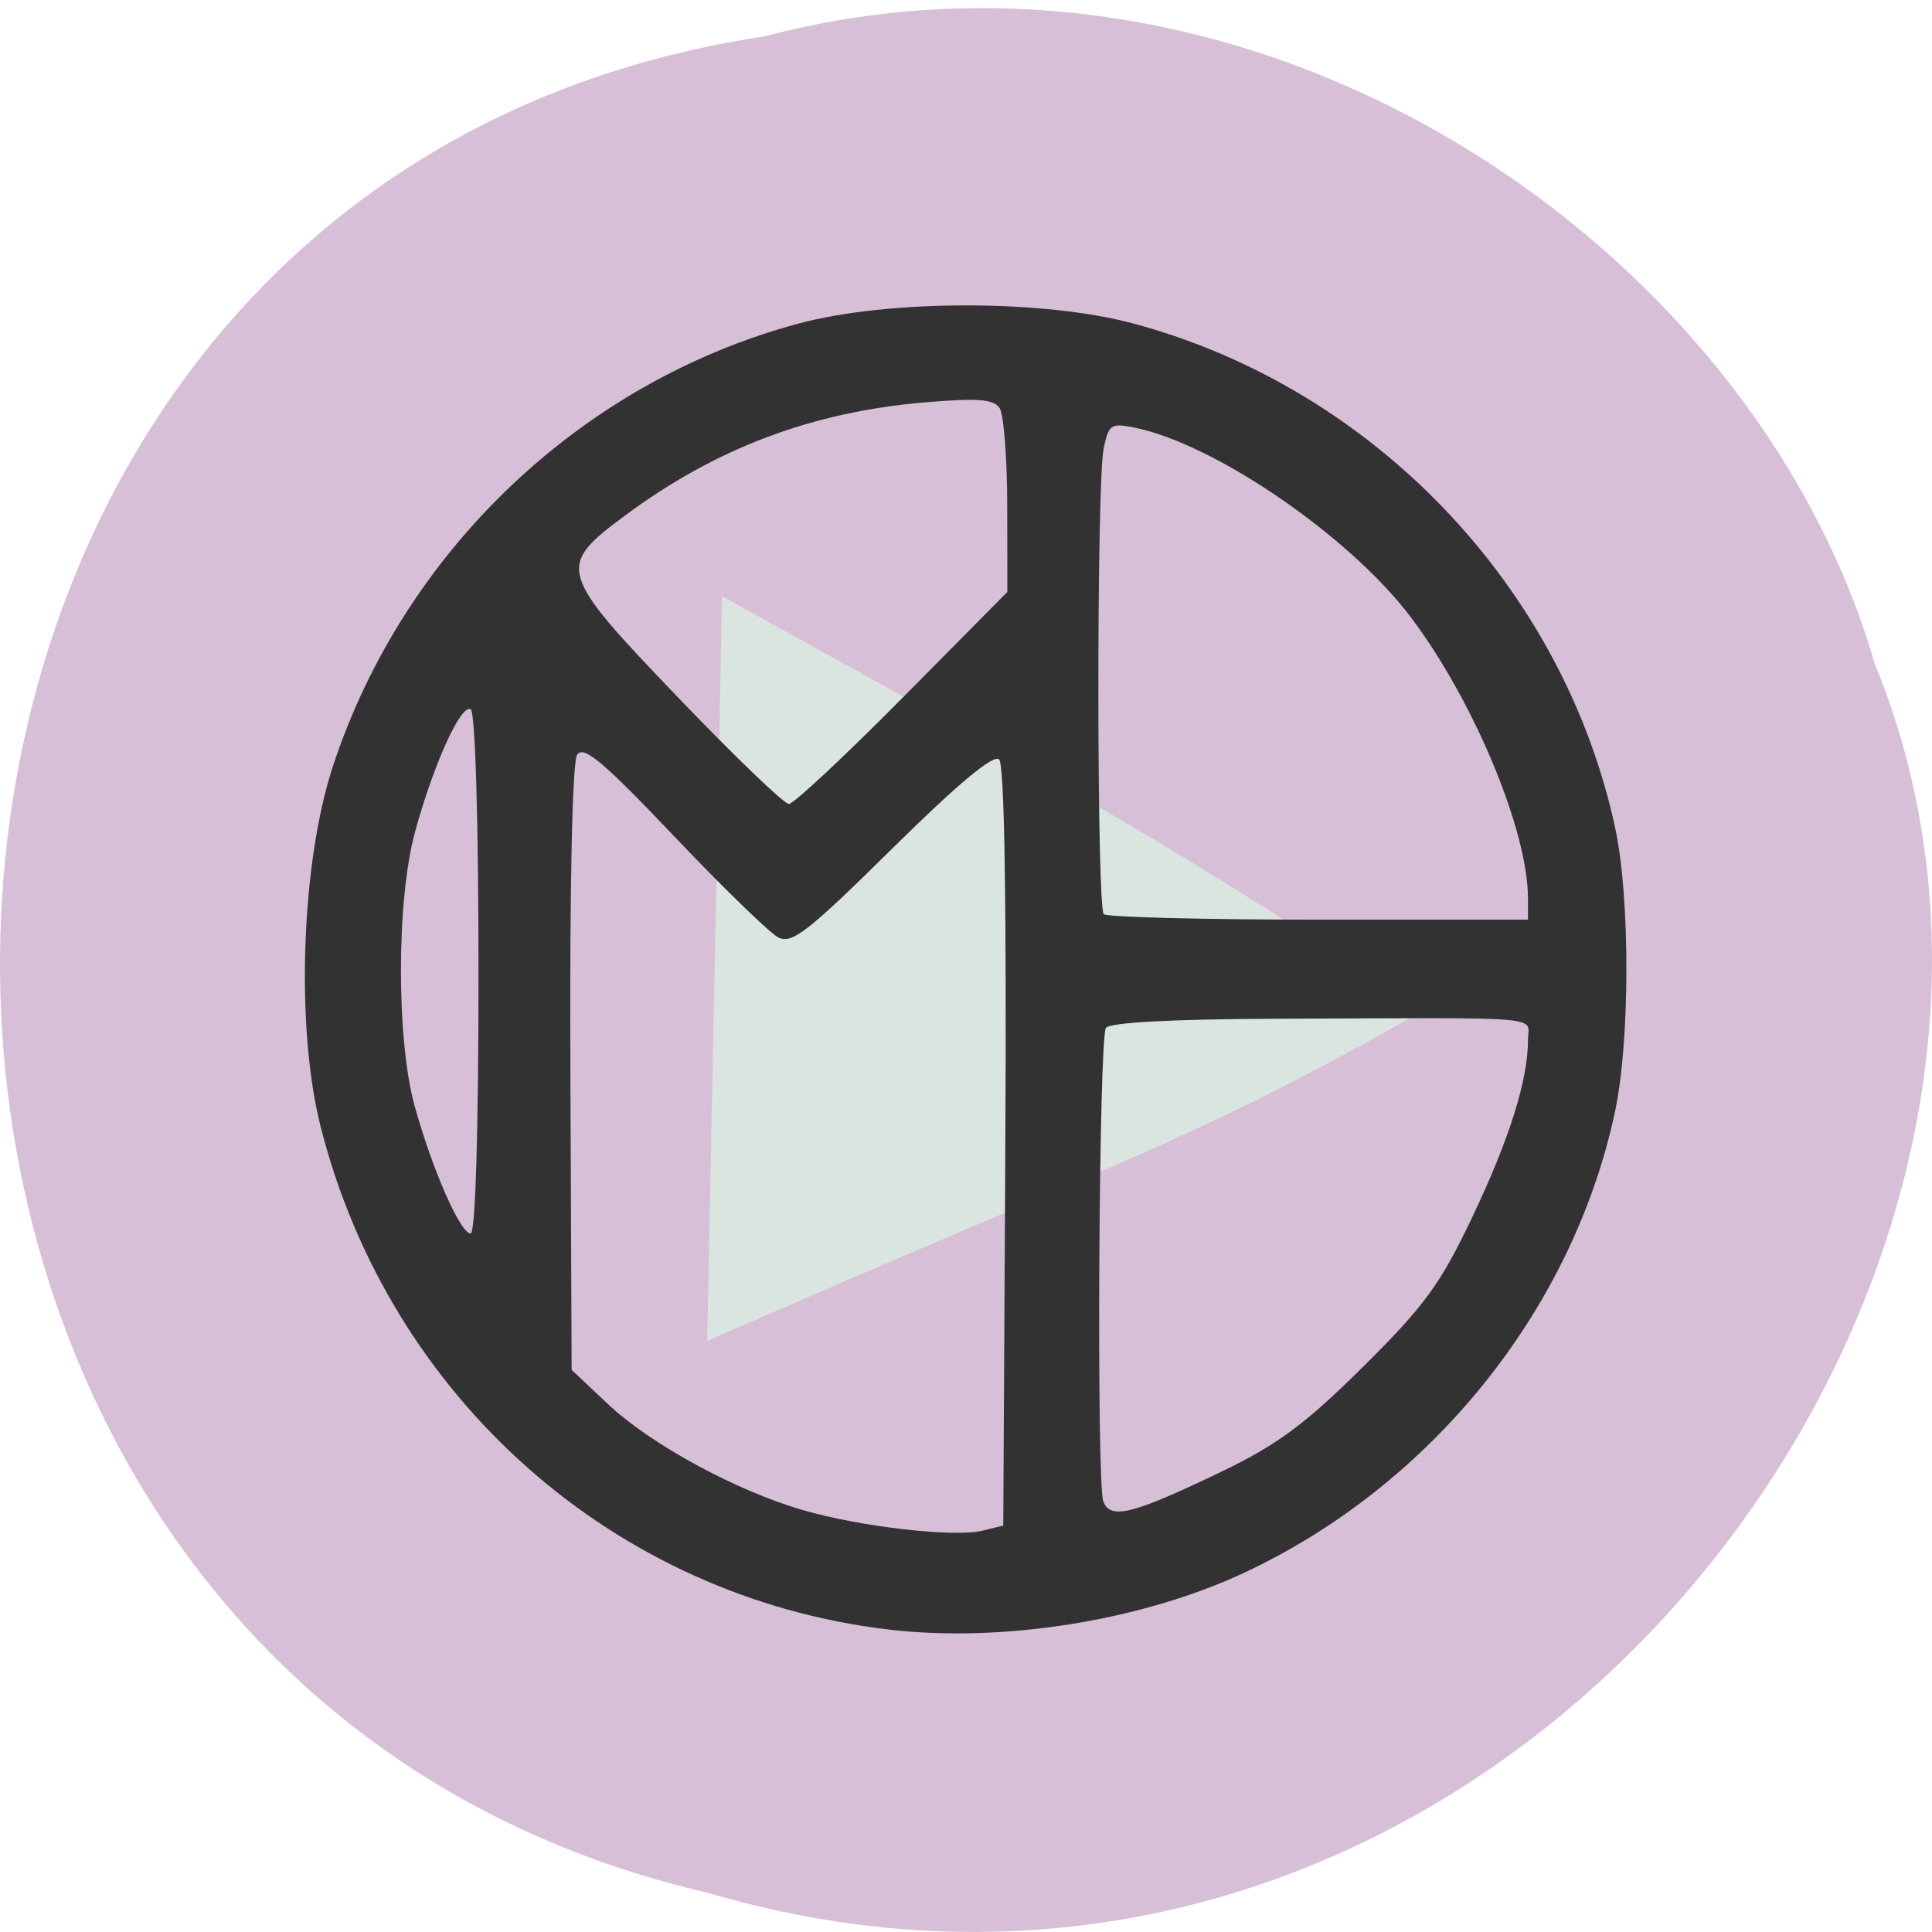 <svg xmlns="http://www.w3.org/2000/svg" viewBox="0 0 256 256"><path d="m 101.39 4.807 c -131.87 19.745 -135.83 216.29 -7.636 245.99 103.78 30.572 188.63 -80.13 154.63 -162.94 c -16.07 -55.45 -81.83 -100.24 -146.99 -83.06 z" fill="#d8bfd8" color="#000"/><g transform="translate(0 2.169)"><path d="m 95.67 76.82 c 38.14 21.269 54.33 29.33 92.96 54.884 -30.368 17.322 -40.42 19.973 -94.92 43.803 0.876 -45.29 1.597 -77.24 1.95 -98.69 z" fill="#dae5df"/><path d="m 117.8 213.76 c -36.38 -4.275 -66.22 -30.693 -75.33 -66.7 -3.312 -13.09 -2.572 -34.841 1.62 -47.624 9.37 -28.573 32.921 -50.985 61.714 -58.73 c 11.939 -3.211 32.458 -3.211 44.4 0 31.846 8.566 56.99 34.931 63.838 66.939 1.965 9.186 1.95 28.08 -0.03 37.415 -5.562 26.23 -24.283 49.53 -49.13 61.16 -13.585 6.354 -32.03 9.309 -47.08 7.541 z m 15.409 -63.997 c 0.178 -32.384 -0.113 -50.599 -0.819 -51.3 -0.73 -0.729 -5.447 3.203 -14.15 11.794 -11.285 11.14 -13.341 12.735 -15.16 11.76 -1.16 -0.62 -7.384 -6.678 -13.832 -13.461 -9.33 -9.815 -11.939 -12 -12.779 -10.722 -0.637 0.972 -0.99 17.465 -0.89 41.559 l 0.166 39.948 l 4.795 4.524 c 5.668 5.347 17.01 11.513 25.91 14.08 7.692 2.221 19.994 3.62 23.75 2.702 l 2.737 -0.669 l 0.275 -50.21 z m 28.643 43.07 c 7.388 -3.552 11.1 -6.299 18.754 -13.888 8.167 -8.095 10.258 -10.962 14.488 -19.858 4.924 -10.356 7.37 -18.15 7.37 -23.468 0 -3.217 3.308 -2.939 -33.36 -2.799 -13.876 0.053 -22.12 0.5 -22.565 1.223 -0.942 1.524 -1.266 60.33 -0.346 62.727 0.948 2.47 3.849 1.741 15.656 -3.937 z m -98.45 -65.968 c 0 -20.367 -0.421 -34.671 -1.032 -35.05 -1.268 -0.783 -4.942 7.314 -7.384 16.277 -2.464 9.04 -2.482 27.51 -0.035 36.32 2.341 8.426 6.05 16.863 7.408 16.863 0.64 0 1.044 -13.326 1.044 -34.411 z m 139.06 -10.03 c 0 -8.947 -7.207 -26.22 -15.551 -37.26 -8.08 -10.697 -25.986 -22.967 -36.619 -25.09 -3.099 -0.619 -3.411 -0.4 -4.062 2.854 -0.935 4.673 -0.913 60.686 0.024 61.62 0.401 0.401 13.213 0.73 28.469 0.73 h 27.739 v -2.852 z m -82.89 -26.519 l 13.907 -14.05 l -0.017 -11.398 c -0.008 -6.269 -0.454 -12.09 -0.989 -12.932 -0.769 -1.214 -2.816 -1.381 -9.794 -0.799 -15.03 1.253 -27.816 6.07 -39.843 14.992 -9.16 6.799 -8.962 7.47 7.165 24.279 7.363 7.675 13.9 13.954 14.526 13.954 0.626 0 7.396 -6.322 15.04 -14.05 z" fill="#333233"/></g></svg>
